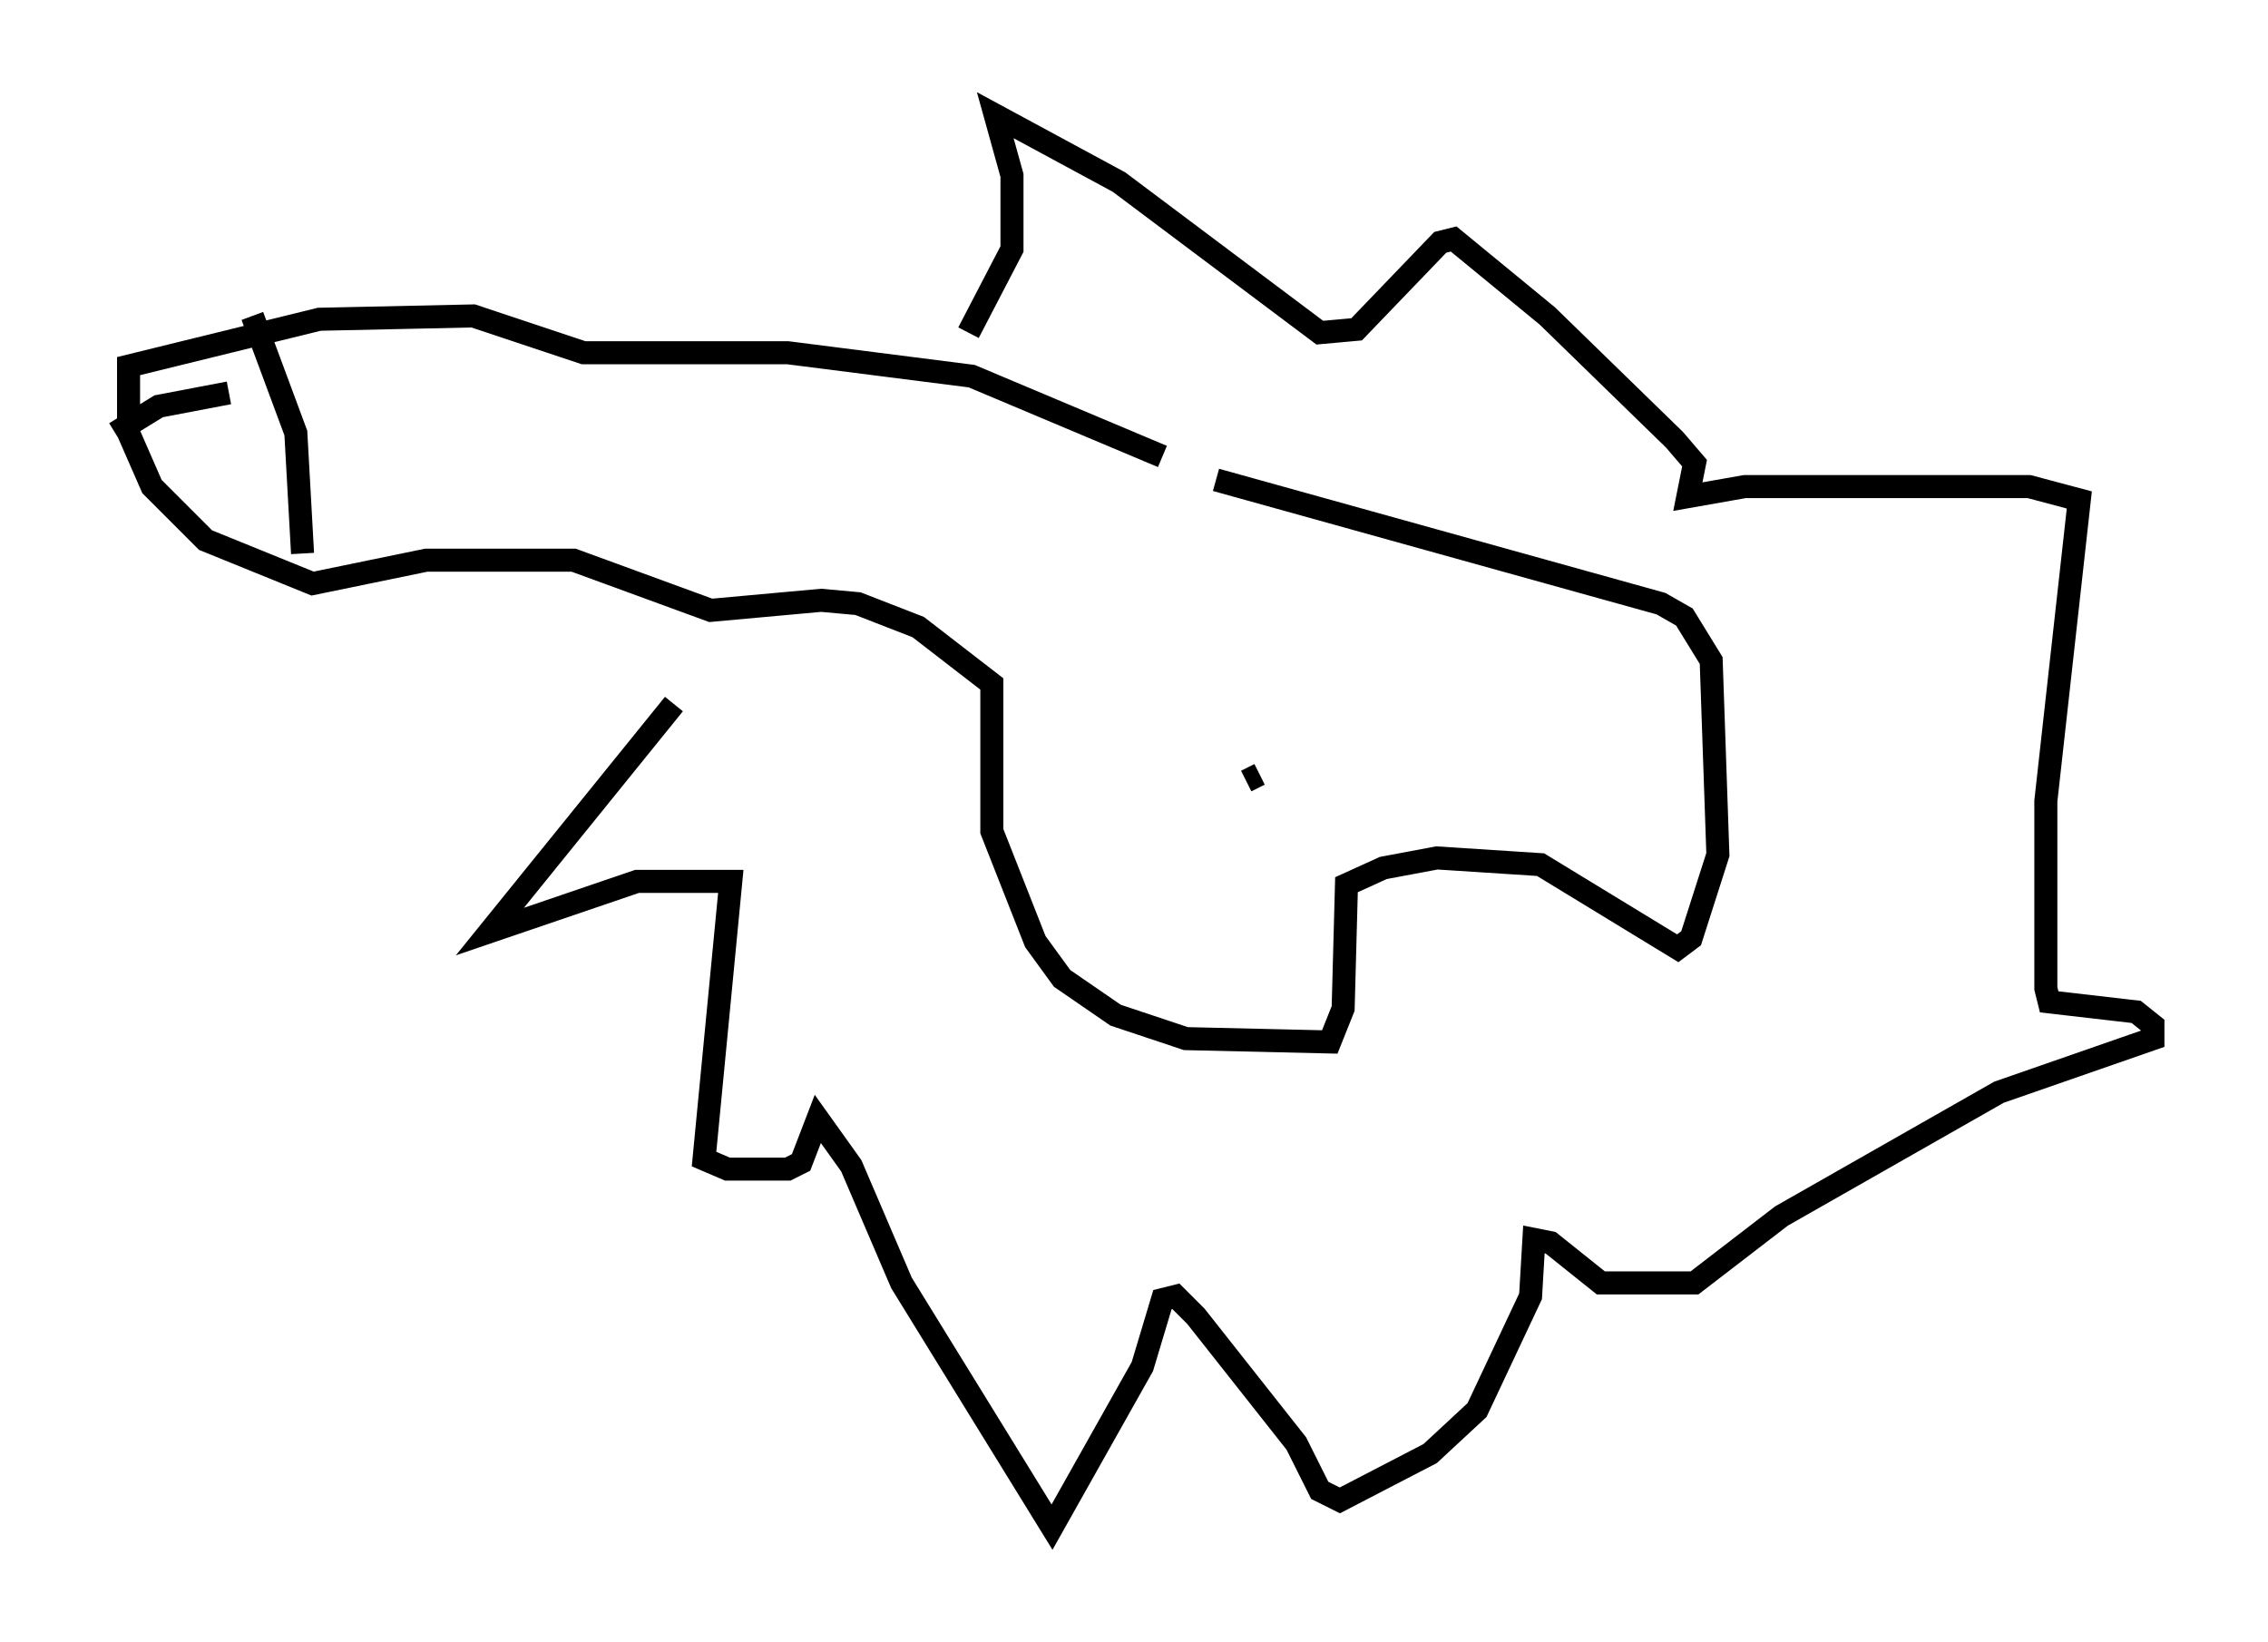 <?xml version="1.0" encoding="utf-8" ?>
<svg baseProfile="full" height="71.296" version="1.1" width="98.458" xmlns="http://www.w3.org/2000/svg" xmlns:ev="http://www.w3.org/2001/xml-events" xmlns:xlink="http://www.w3.org/1999/xlink"><defs /><rect fill="white" height="71.296" width="98.458" x="0" y="0" /><path d="M54.24, 22.721 m-3.777, -2.905 l-8.279, -3.486 -7.989, -1.017 l-8.86, 0.0 -4.793, -1.598 l-6.682, 0.145 -8.279, 2.034 l0.0, 2.905 1.017, 2.324 l2.324, 2.324 4.648, 1.888 l4.939, -1.017 6.391, 0.0 l5.955, 2.179 4.793, -0.436 l1.598, 0.145 2.615, 1.017 l3.196, 2.469 0.0, 6.391 l1.888, 4.793 1.162, 1.598 l2.324, 1.598 3.05, 1.017 l6.246, 0.145 0.581, -1.453 l0.145, -5.374 1.598, -0.726 l2.324, -0.436 4.503, 0.291 l5.955, 3.631 0.581, -0.436 l1.162, -3.631 -0.291, -8.425 l-1.162, -1.888 -1.017, -0.581 l-19.318, -5.374 m-39.654, 3.196 l-0.291, -5.229 -1.888, -5.084 m-5.955, 5.084 l1.888, -1.162 3.05, -0.581 m19.318, 13.508 l-7.989, 9.877 6.391, -2.179 l4.067, 0.0 -1.162, 12.056 l1.017, 0.436 2.615, 0.0 l0.581, -0.291 0.726, -1.888 l1.453, 2.034 2.179, 5.084 l6.536, 10.603 3.922, -6.972 l0.872, -2.905 0.581, -0.145 l0.872, 0.872 4.358, 5.52 l1.017, 2.034 0.872, 0.436 l3.922, -2.034 2.034, -1.888 l2.324, -4.939 0.145, -2.469 l0.726, 0.145 2.179, 1.743 l4.067, 0.0 3.777, -2.905 l9.441, -5.374 6.682, -2.324 l0.0, -0.581 -0.726, -0.581 l-3.777, -0.436 -0.145, -0.581 l0.0, -8.134 1.453, -13.073 l-2.179, -0.581 -12.346, 0.0 l-2.469, 0.436 0.291, -1.453 l-0.872, -1.017 -5.52, -5.374 l-4.067, -3.341 -0.581, 0.145 l-3.631, 3.777 -1.598, 0.145 l-8.715, -6.536 -5.374, -2.905 l0.726, 2.615 0.0, 3.196 l-1.888, 3.631 m12.056, 19.464 l0.581, -0.291 " fill="none" stroke="black" stroke-width="1" /></svg>